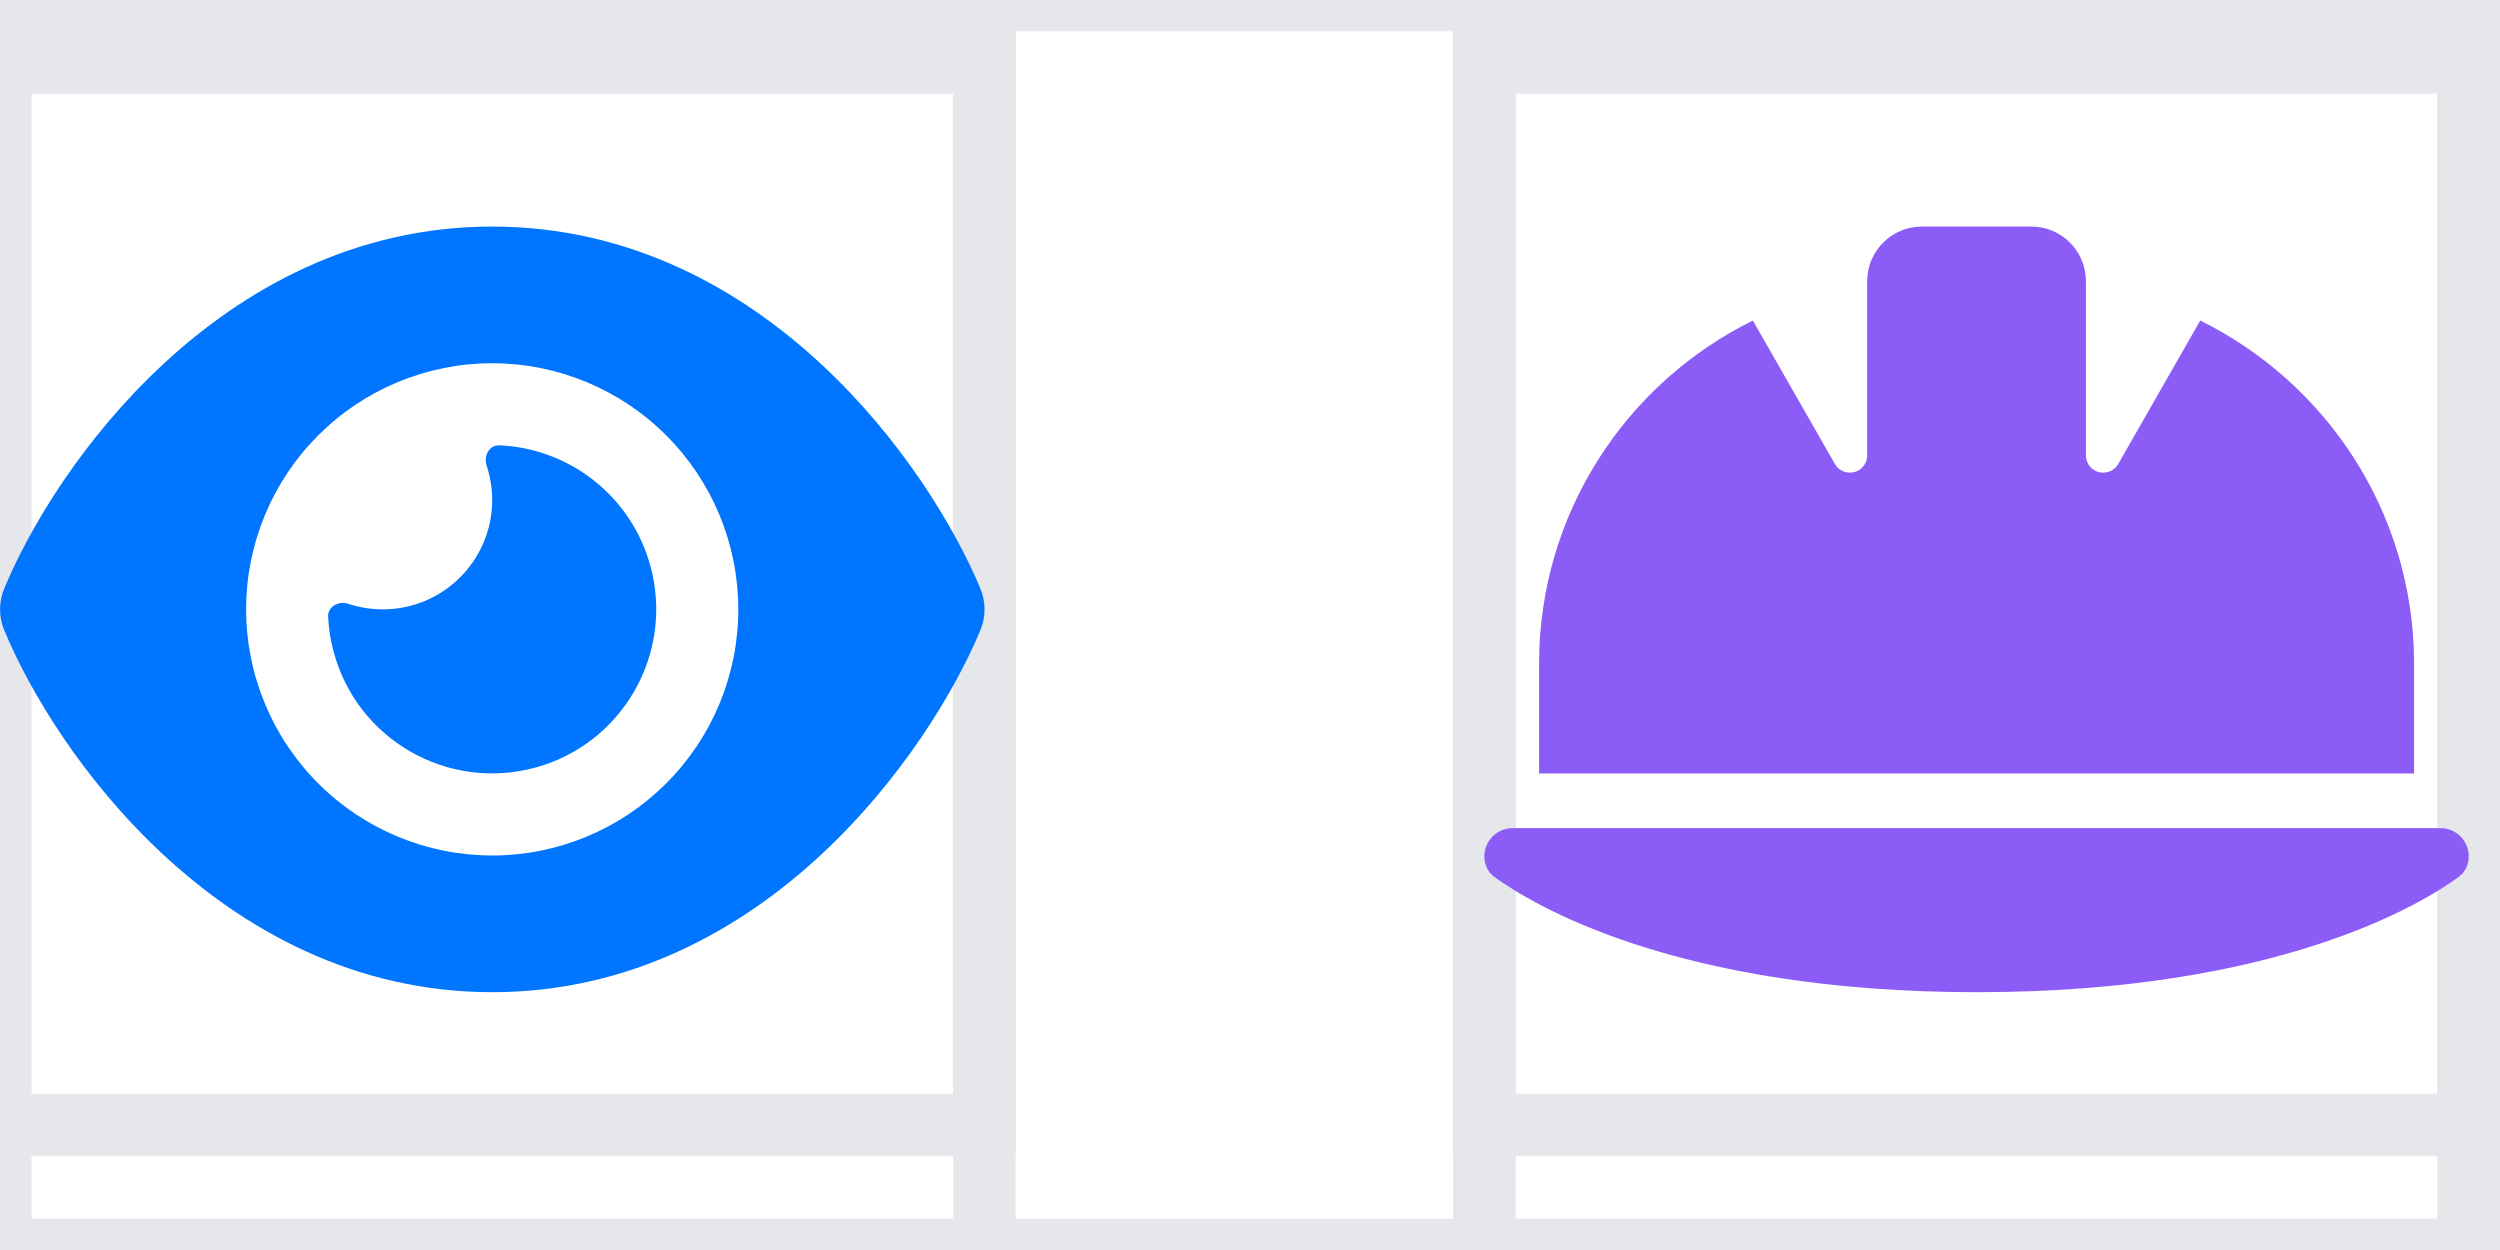 <svg width="40" height="20" viewBox="0 0 40 20" fill="none" xmlns="http://www.w3.org/2000/svg">
<path d="M39.5 20H0V0H39.5V20Z" stroke="#E5E7EB"/>
<path d="M15.75 20H0V0H15.75V20Z" stroke="#E5E7EB"/>
<path d="M15.75 18H0V1H15.75V18Z" stroke="#E5E7EB"/>
<g clip-path="url(#clip0_2340_716)">
<path d="M7.875 3.625C5.666 3.625 3.897 4.631 2.609 5.829C1.329 7.016 0.473 8.438 0.069 9.414C-0.022 9.63 -0.022 9.87 0.069 10.086C0.473 11.062 1.329 12.484 2.609 13.671C3.897 14.869 5.666 15.875 7.875 15.875C10.085 15.875 11.854 14.869 13.142 13.671C14.421 12.482 15.277 11.062 15.685 10.086C15.775 9.87 15.775 9.63 15.685 9.414C15.277 8.438 14.421 7.016 13.142 5.829C11.854 4.631 10.085 3.625 7.875 3.625ZM3.938 9.75C3.938 8.706 4.353 7.704 5.091 6.966C5.829 6.227 6.831 5.812 7.875 5.812C8.92 5.812 9.921 6.227 10.659 6.966C11.398 7.704 11.813 8.706 11.813 9.75C11.813 10.794 11.398 11.796 10.659 12.534C9.921 13.273 8.92 13.688 7.875 13.688C6.831 13.688 5.829 13.273 5.091 12.534C4.353 11.796 3.938 10.794 3.938 9.75ZM7.875 8C7.875 8.965 7.091 9.75 6.125 9.75C5.931 9.75 5.745 9.717 5.57 9.66C5.42 9.611 5.245 9.704 5.25 9.862C5.258 10.051 5.286 10.239 5.338 10.428C5.712 11.828 7.153 12.659 8.553 12.285C9.953 11.91 10.785 10.469 10.41 9.069C10.107 7.934 9.103 7.171 7.987 7.125C7.829 7.12 7.736 7.292 7.785 7.445C7.842 7.62 7.875 7.806 7.875 8Z" fill="#0075FF"/>
</g>
<path d="M39.5 20H23.75V0H39.5V20Z" stroke="#E5E7EB"/>
<path d="M39.5 18H23.75V1H39.5V18Z" stroke="#E5E7EB"/>
<g clip-path="url(#clip1_2340_716)">
<path d="M30.75 3.625C30.266 3.625 29.875 4.016 29.875 4.5V4.563V7.286C29.875 7.439 29.752 7.562 29.599 7.562C29.5 7.562 29.407 7.511 29.358 7.423L28.046 5.129C26.02 6.127 24.625 8.213 24.625 10.625V12.375H38.625V10.559C38.6 8.175 37.211 6.119 35.204 5.129L33.892 7.423C33.843 7.511 33.75 7.562 33.651 7.562C33.498 7.562 33.375 7.439 33.375 7.286V4.563V4.5C33.375 4.016 32.984 3.625 32.5 3.625H30.75ZM24.204 13.25C23.952 13.25 23.75 13.452 23.75 13.704C23.75 13.832 23.805 13.956 23.909 14.029C24.502 14.464 26.807 15.875 31.625 15.875C36.443 15.875 38.748 14.464 39.341 14.029C39.445 13.953 39.5 13.832 39.5 13.704C39.5 13.452 39.298 13.25 39.046 13.25H24.204Z" fill="#8B5CF6"/>
</g>
<defs>
<clipPath id="clip0_2340_716">
<path d="M0 2.75H15.75V16.75H0V2.75Z" fill="white"/>
</clipPath>
<clipPath id="clip1_2340_716">
<path d="M23.75 2.75H39.5V16.75H23.75V2.75Z" fill="white"/>
</clipPath>
</defs>
</svg>
